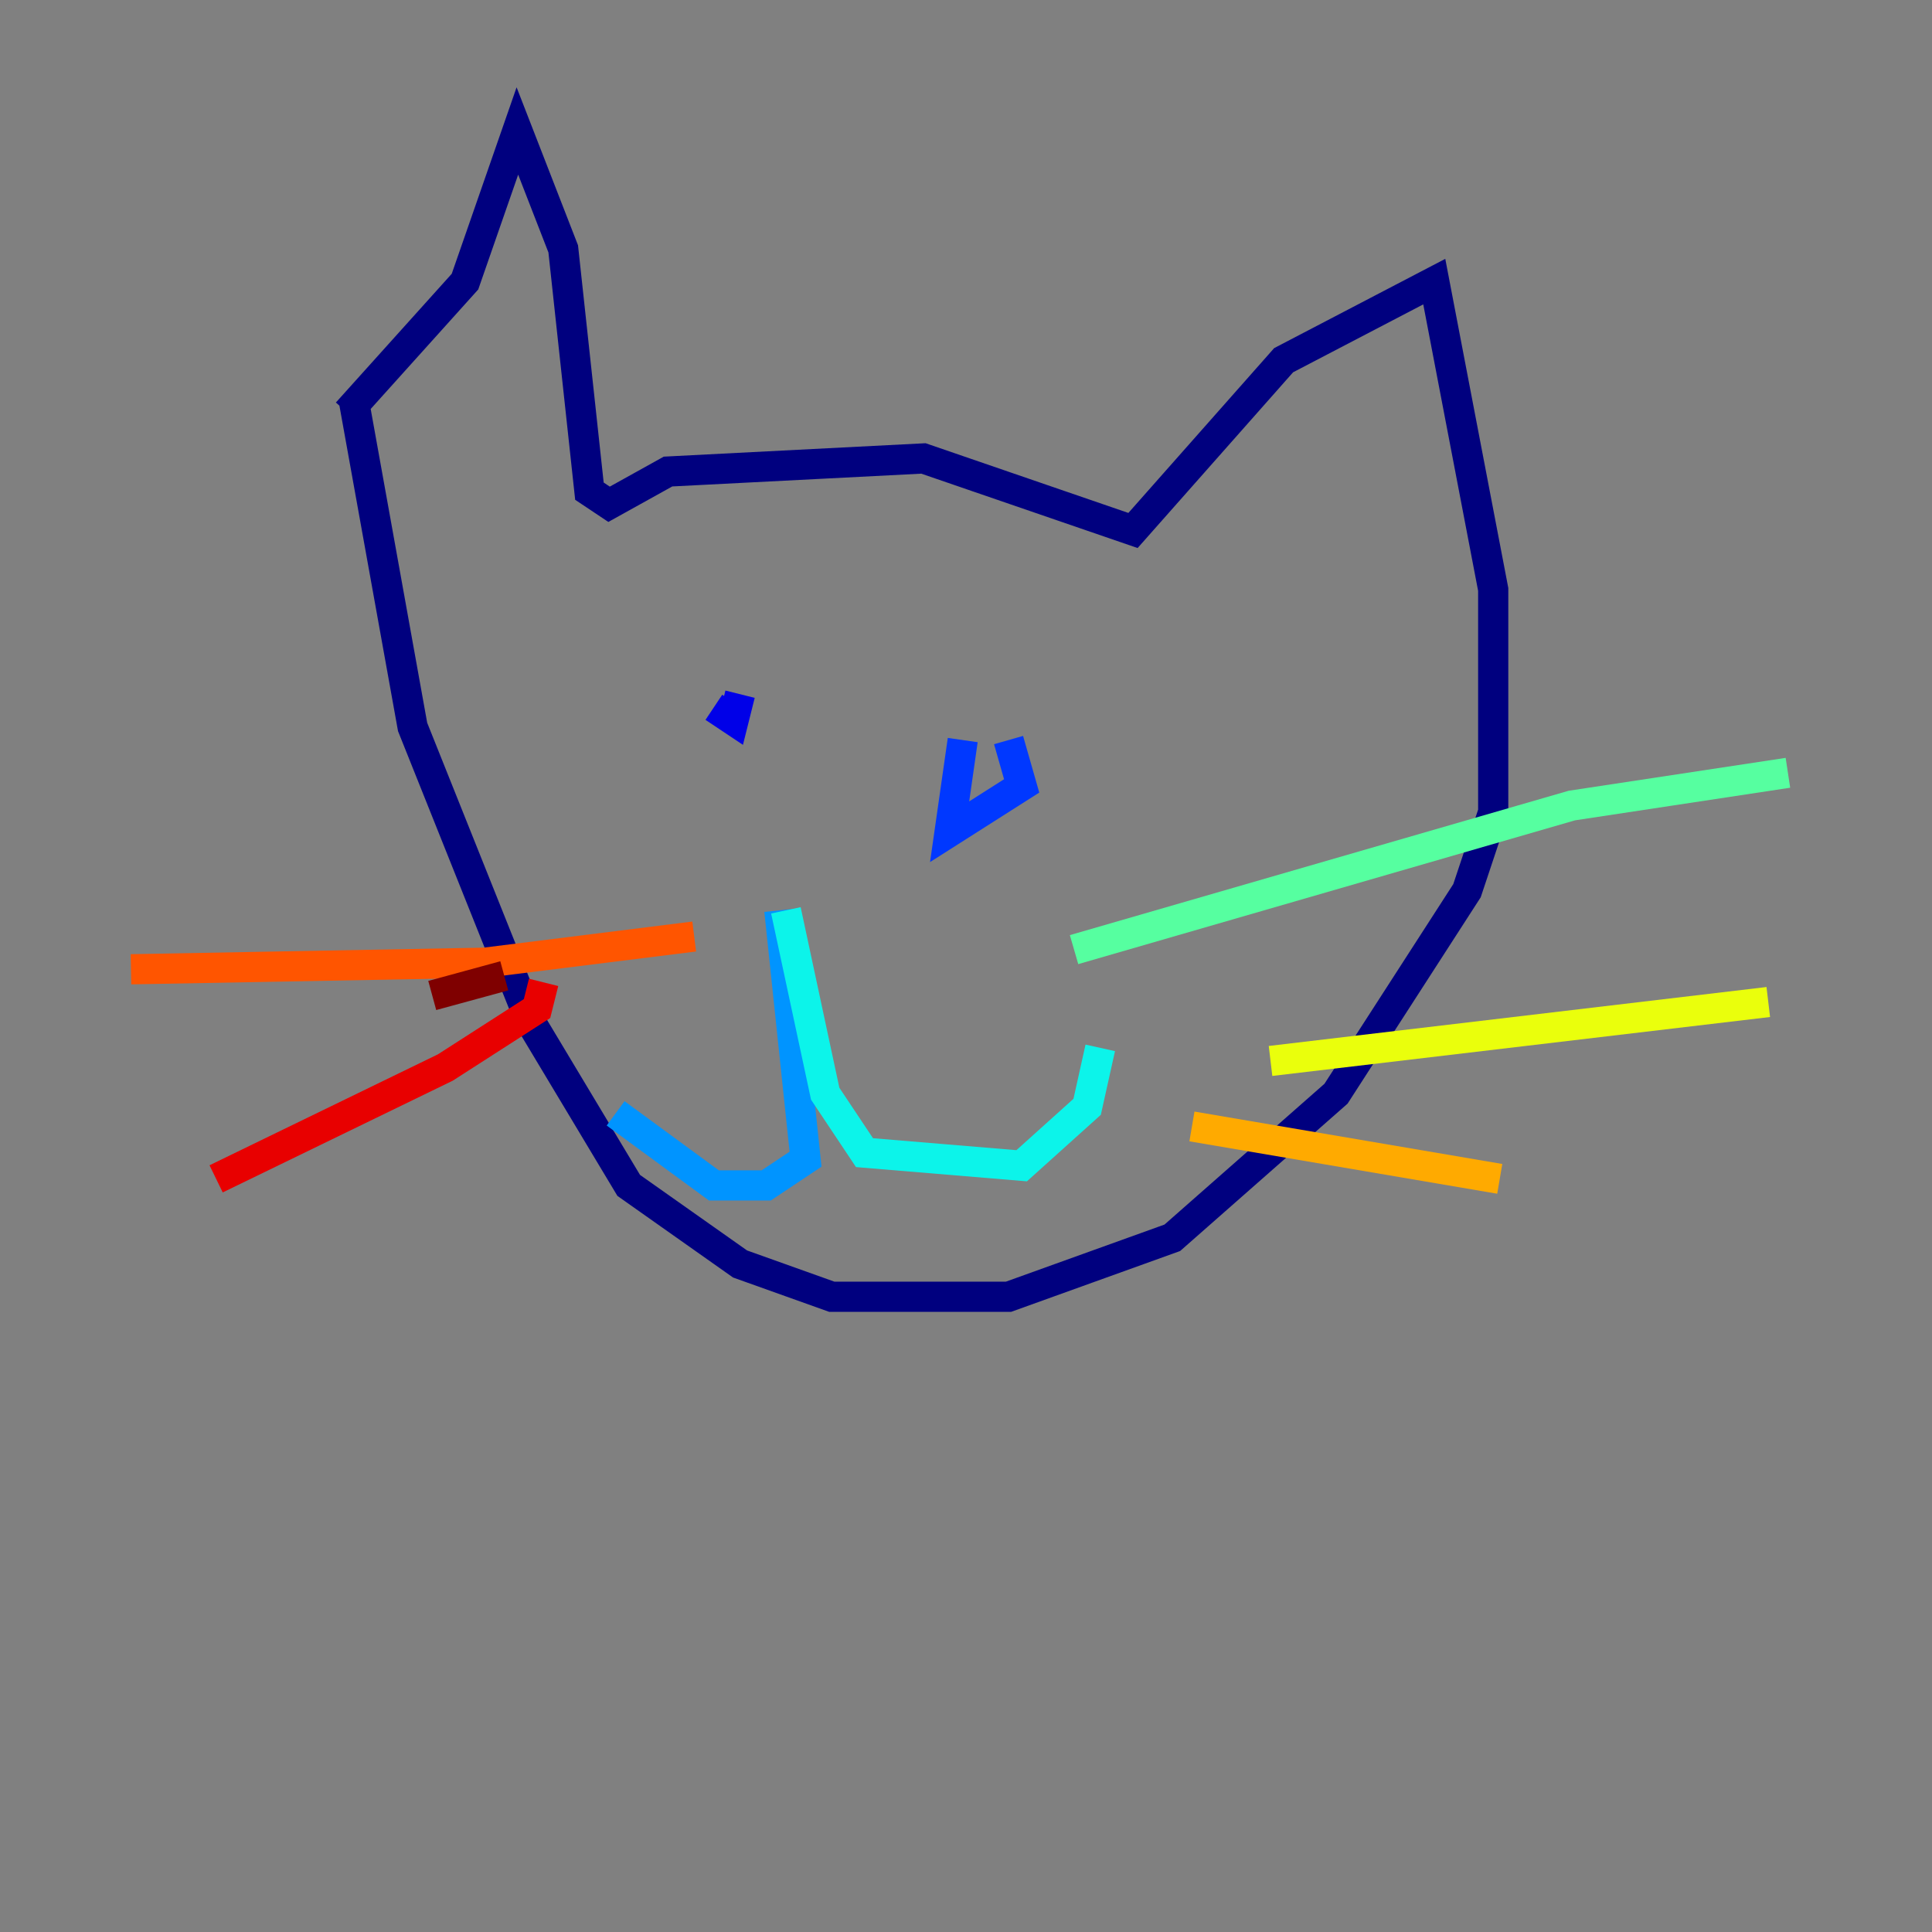 <?xml version="1.0" encoding="utf-8" ?>
<svg baseProfile="tiny" height="128" version="1.2" viewBox="0,0,128,128" width="128" xmlns="http://www.w3.org/2000/svg" xmlns:ev="http://www.w3.org/2001/xml-events" xmlns:xlink="http://www.w3.org/1999/xlink"><rect x="0" y="0" width="128" height="128" fill="#808080" stroke="none"/><defs /><polyline fill="none" points="22.997,27.336 30.807,18.658 34.278,8.678 37.315,16.488 39.051,32.542 40.352,33.41 44.258,31.241 61.18,30.373 75.064,35.146 85.044,23.864 95.024,18.658 98.929,39.051 98.929,53.803 97.193,59.01 88.515,72.461 77.668,82.007 66.82,85.912 55.105,85.912 49.031,83.742 41.654,78.536 35.146,67.688 27.336,48.163 23.43,26.468" stroke="#00007f" stroke-width="2" /><polyline fill="none" points="47.295,46.861 48.597,47.729 49.031,45.993" stroke="#0000e8" stroke-width="2" /><polyline fill="none" points="63.783,49.031 62.915,55.105 67.688,52.068 66.82,49.031" stroke="#0038ff" stroke-width="2" /><polyline fill="none" points="51.634,60.312 53.37,76.8 50.766,78.536 47.295,78.536 40.786,73.763" stroke="#0094ff" stroke-width="2" /><polyline fill="none" points="52.068,60.312 54.671,72.461 57.275,76.366 67.688,77.234 72.027,73.329 72.895,69.424" stroke="#0cf4ea" stroke-width="2" /><polyline fill="none" points="71.159,62.915 104.136,53.37 118.454,51.2" stroke="#56ffa0" stroke-width="2" /><polyline fill="none" points="119.322,69.424 119.322,69.424" stroke="#a0ff56" stroke-width="2" /><polyline fill="none" points="84.176,70.291 117.153,66.386" stroke="#eaff0c" stroke-width="2" /><polyline fill="none" points="78.969,74.63 99.363,78.102" stroke="#ffaa00" stroke-width="2" /><polyline fill="none" points="45.993,62.047 32.108,63.783 8.678,64.217" stroke="#ff5500" stroke-width="2" /><polyline fill="none" points="36.014,65.085 35.58,66.82 29.505,70.725 14.319,78.102" stroke="#e80000" stroke-width="2" /><polyline fill="none" points="33.41,64.651 28.637,65.953" stroke="#7f0000" stroke-width="2" /></svg>
